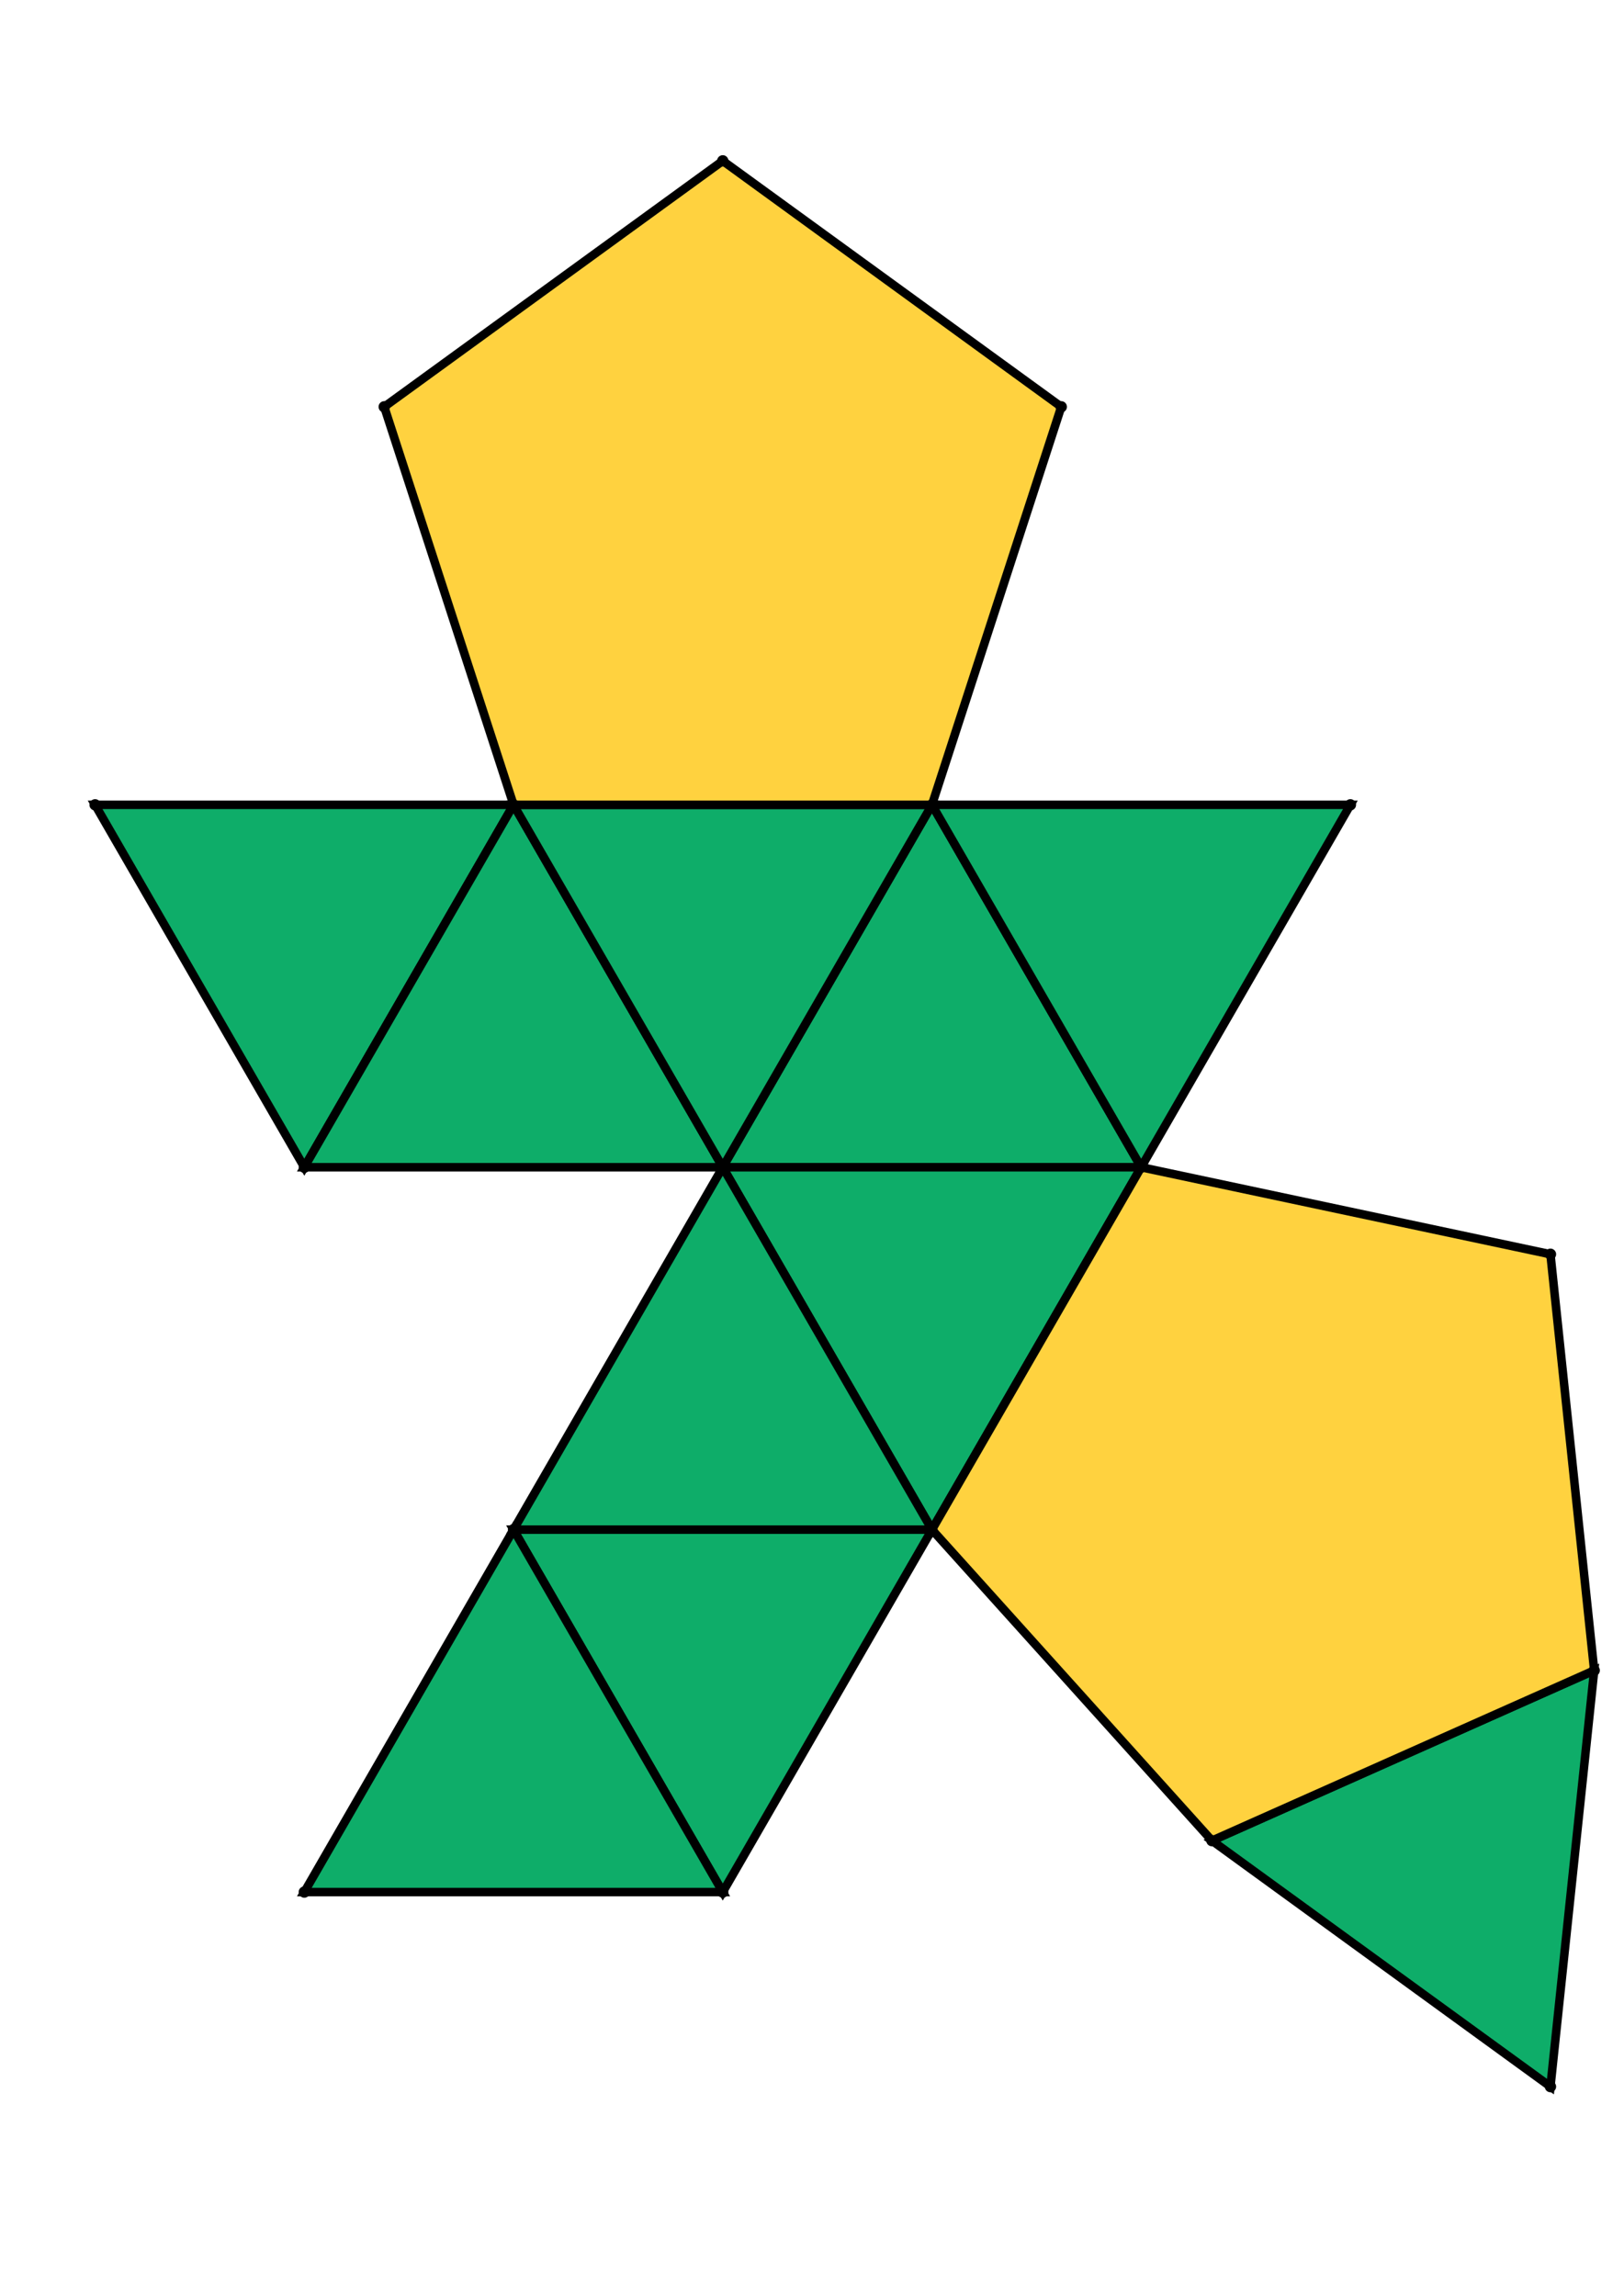 <?xml version="1.0" encoding="UTF-8" standalone="yes"?>
<!DOCTYPE svg PUBLIC "-//W3C//DTD SVG 1.0//EN" "http://www.w3.org/TR/2001/REC-SVG-20010904/DTD/svg10.dtd">
<!-- generated using polymake; Michael Joswig, Georg Loho, Benjamin Lorenz, Rico Raber; license CC BY-NC-SA 3.0; see polymake.org and matchthenet.de -->
<svg height="841pt" id="document" viewBox="0 -768.198 572 768.198" width="595pt" xmlns="http://www.w3.org/2000/svg" xmlns:svg="http://www.w3.org/2000/svg" xmlns:xlink="http://www.w3.org/1999/xlink">
	<title id="document_title">planar_net_</title>
	<polygon points="254.564,-377.278 401.94,-377.278 328.252,-504.909 " style="fill: rgb(14,173,105); fill-opacity: 1; stroke: rgb(0,0,0); stroke-width: 3" />
	<polygon points="328.252,-249.647 401.94,-377.278 254.564,-377.278 " style="fill: rgb(14,173,105); fill-opacity: 1; stroke: rgb(0,0,0); stroke-width: 3" />
	<polygon points="561.5,-200.069 426.865,-140.125 546.095,-53.5 " style="fill: rgb(14,173,105); fill-opacity: 1; stroke: rgb(0,0,0); stroke-width: 3" />
	<polygon points="254.564,-122.016 328.252,-249.647 180.876,-249.647 " style="fill: rgb(14,173,105); fill-opacity: 1; stroke: rgb(0,0,0); stroke-width: 3" />
	<polygon points="180.876,-504.909 33.5,-504.909 107.188,-377.278 " style="fill: rgb(14,173,105); fill-opacity: 1; stroke: rgb(0,0,0); stroke-width: 3" />
	<polygon points="254.564,-122.016 180.876,-249.647 107.188,-122.016 " style="fill: rgb(14,173,105); fill-opacity: 1; stroke: rgb(0,0,0); stroke-width: 3" />
	<polygon points="254.564,-377.278 180.876,-504.909 107.188,-377.278 " style="fill: rgb(14,173,105); fill-opacity: 1; stroke: rgb(0,0,0); stroke-width: 3" />
	<polygon points="254.564,-377.278 180.876,-249.647 328.252,-249.647 " style="fill: rgb(14,173,105); fill-opacity: 1; stroke: rgb(0,0,0); stroke-width: 3" />
	<polygon points="254.564,-377.278 328.252,-504.909 180.876,-504.909 " style="fill: rgb(14,173,105); fill-opacity: 1; stroke: rgb(0,0,0); stroke-width: 3" />
	<polygon points="328.252,-504.909 401.94,-377.278 475.628,-504.909 " style="fill: rgb(14,173,105); fill-opacity: 1; stroke: rgb(0,0,0); stroke-width: 3" />
	<polygon points="328.252,-504.909 373.793,-645.072 254.564,-731.698 135.334,-645.072 180.876,-504.909 " style="fill: rgb(255,210,63); fill-opacity: 1; stroke: rgb(0,0,0); stroke-width: 3" />
	<polygon points="546.095,-346.637 401.94,-377.278 328.252,-249.647 426.865,-140.125 561.5,-200.069 " style="fill: rgb(255,210,63); fill-opacity: 1; stroke: rgb(0,0,0); stroke-width: 3" />
	<circle cx="254.564" cy="-377.278" r="2" style="fill: rgb(0,0,0)" />
	<circle cx="401.94" cy="-377.278" r="2" style="fill: rgb(0,0,0)" />
	<circle cx="328.252" cy="-504.909" r="2" style="fill: rgb(0,0,0)" />
	<circle cx="328.252" cy="-249.647" r="2" style="fill: rgb(0,0,0)" />
	<circle cx="180.876" cy="-504.909" r="2" style="fill: rgb(0,0,0)" />
	<circle cx="475.628" cy="-504.909" r="2" style="fill: rgb(0,0,0)" />
	<circle cx="180.876" cy="-249.647" r="2" style="fill: rgb(0,0,0)" />
	<circle cx="426.865" cy="-140.125" r="2" style="fill: rgb(0,0,0)" />
	<circle cx="561.5" cy="-200.069" r="2" style="fill: rgb(0,0,0)" />
	<circle cx="546.095" cy="-346.637" r="2" style="fill: rgb(0,0,0)" />
	<circle cx="107.188" cy="-377.278" r="2" style="fill: rgb(0,0,0)" />
	<circle cx="373.793" cy="-645.072" r="2" style="fill: rgb(0,0,0)" />
	<circle cx="254.564" cy="-731.698" r="2" style="fill: rgb(0,0,0)" />
	<circle cx="135.334" cy="-645.072" r="2" style="fill: rgb(0,0,0)" />
	<circle cx="254.564" cy="-122.016" r="2" style="fill: rgb(0,0,0)" />
	<circle cx="546.095" cy="-53.5" r="2" style="fill: rgb(0,0,0)" />
	<circle cx="33.5" cy="-504.909" r="2" style="fill: rgb(0,0,0)" />
	<circle cx="107.188" cy="-122.016" r="2" style="fill: rgb(0,0,0)" />
	<!-- 
	Generated using the Perl SVG Module V2.64
	by Ronan Oger
	Info: http://www.roitsystems.com/
 -->
</svg>